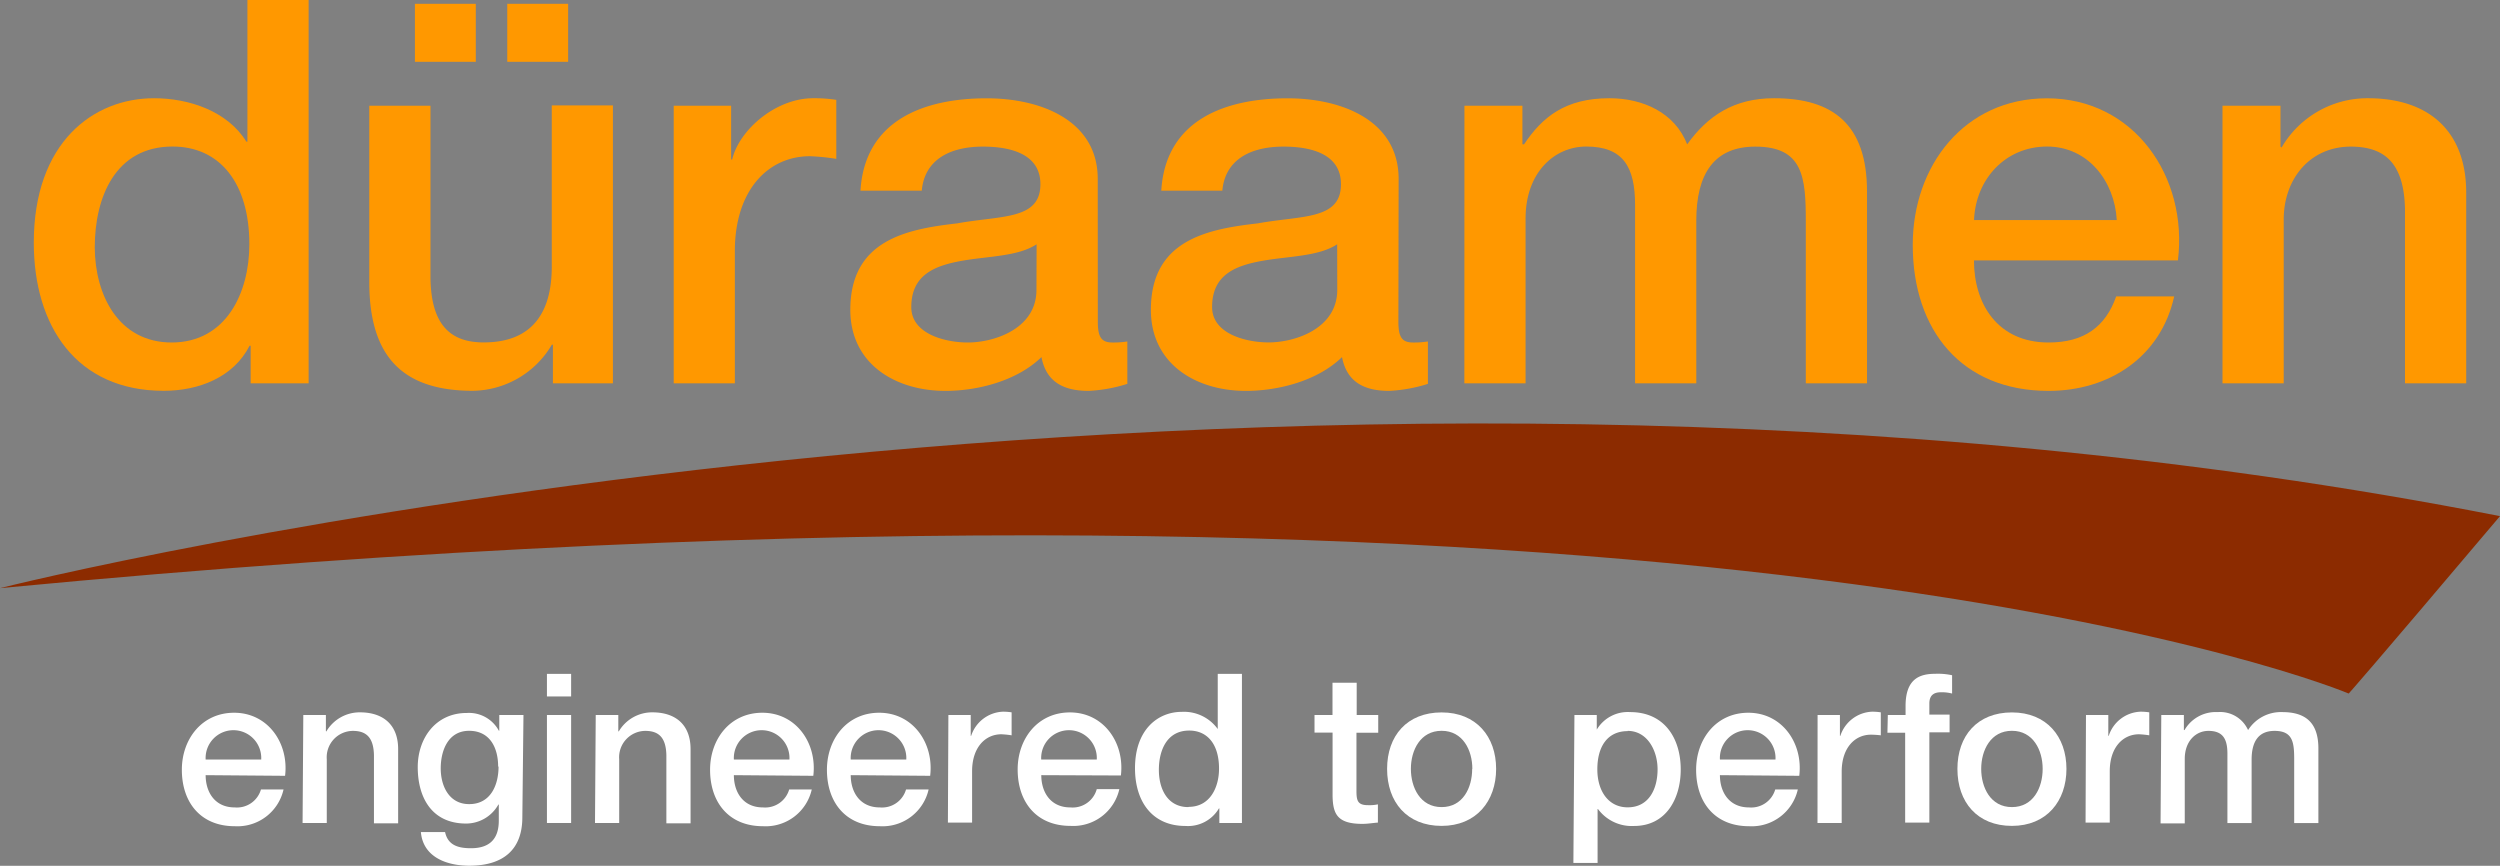 <svg xmlns="http://www.w3.org/2000/svg" viewBox="0 0 310 107.36"><rect x="0" y="0" width="310" height="107.36" fill="#808080" stroke="none"/><defs><style>.cls-1{fill:#8c2b00;}.cls-2{fill:#ff9800;}.cls-3{fill:#fff;}</style></defs><title>logo-with-tag</title><g id="Layer_2" data-name="Layer 2"><g id="Layer_1-2" data-name="Layer 1"><path class="cls-1" d="M0,72.93S155.45,33.69,310,64c-16.92,20-18.76,22-18.76,22S212.51,52.63,0,72.93"/><path class="cls-2" d="M38.27,47.53H31.08V42.87h-.13c-2,3.93-6.32,5.59-10.65,5.59-10.85,0-16.11-8.05-16.11-18.37,0-12.45,7.39-17.91,14.91-17.91,4.33,0,9.12,1.6,11.45,5.39h.13V0h7.59Zm-17-5.06c6.79,0,9.65-6.19,9.65-12.18,0-7.59-3.66-12.12-9.52-12.12-7.12,0-9.65,6.32-9.65,12.51C11.78,36.61,14.71,42.47,21.3,42.47Z"/><path class="cls-2" d="M76,47.53H68.56V42.74h-.13a11.55,11.55,0,0,1-9.79,5.72c-9,0-12.85-4.53-12.85-13.51V13.11h7.59v21.1c0,6.06,2.46,8.25,6.59,8.25,6.32,0,8.45-4.06,8.45-9.39v-20H76ZM51.45,7.66V.47H59V7.66Zm19-7.19V7.66H62.9V.47Z"/><path class="cls-2" d="M83.54,13.11h7.12v6.66h.13c.87-3.66,5.39-7.59,10.05-7.59a18,18,0,0,1,2.86.2v7.32a27.11,27.11,0,0,0-3.26-.33c-5.19,0-9.32,4.2-9.32,11.78V47.53H83.54Z"/><path class="cls-2" d="M136.13,39.88c0,1.86.4,2.59,1.8,2.59a10.66,10.66,0,0,0,1.86-.13V47.6a19,19,0,0,1-4.79.87c-3.06,0-5.26-1.06-5.86-4.19-3,2.93-7.86,4.19-11.91,4.19-6.19,0-11.79-3.33-11.79-10.05,0-8.59,6.86-10,13.25-10.72,5.46-1,10.32-.4,10.32-4.86,0-3.93-4.06-4.66-7.12-4.66-4.26,0-7.26,1.73-7.59,5.46H106.7c.53-8.85,8.06-11.45,15.64-11.45,6.72,0,13.78,2.73,13.78,10Zm-7.59-9.59c-2.33,1.53-6,1.46-9.32,2.06S113,34.08,113,38.08c0,3.39,4.33,4.39,7,4.39,3.33,0,8.52-1.73,8.52-6.52Z"/><path class="cls-2" d="M173.4,39.88c0,1.86.4,2.59,1.8,2.59a10.68,10.68,0,0,0,1.86-.13V47.6a19.05,19.05,0,0,1-4.79.87c-3.06,0-5.26-1.06-5.86-4.19-3,2.93-7.86,4.19-11.92,4.19-6.19,0-11.78-3.33-11.78-10.05,0-8.59,6.86-10,13.25-10.72,5.46-1,10.32-.4,10.32-4.86,0-3.93-4.06-4.66-7.12-4.66-4.26,0-7.26,1.73-7.59,5.46H144c.53-8.85,8.06-11.45,15.65-11.45,6.72,0,13.78,2.73,13.78,10Zm-7.59-9.59c-2.33,1.53-6,1.46-9.32,2.06s-6.19,1.73-6.19,5.72c0,3.39,4.33,4.39,7,4.39,3.33,0,8.52-1.73,8.52-6.52Z"/><path class="cls-2" d="M181.59,13.11h7.19v4.79h.2c2.26-3.39,5.13-5.72,10.58-5.72,4.19,0,8.12,1.8,9.65,5.72,2.53-3.53,5.79-5.72,10.78-5.72,7.26,0,11.52,3.2,11.52,11.58V47.53h-7.59V27.43c0-5.46-.33-9.25-6.26-9.25-5.13,0-7.32,3.4-7.32,9.19V47.53h-7.59V25.43c0-4.73-1.47-7.26-6.06-7.26-3.93,0-7.52,3.2-7.52,8.92V47.53h-7.59Z"/><path class="cls-2" d="M244.77,32.29c0,5.39,2.93,10.18,9.25,10.18,4.39,0,7.06-1.93,8.39-5.72h7.19c-1.66,7.52-8.06,11.72-15.58,11.72-10.78,0-16.84-7.52-16.84-18.11,0-9.79,6.39-18.17,16.64-18.17,10.85,0,17.51,9.79,16.24,20.1Zm17.71-5c-.27-4.79-3.53-9.12-8.65-9.12s-8.85,4-9.05,9.12Z"/><path class="cls-2" d="M275.59,13.11h7.19v5.06l.13.13a12.32,12.32,0,0,1,10.72-6.12c7.46,0,12.18,4,12.18,11.72V47.53h-7.59V25.9c-.13-5.39-2.26-7.72-6.72-7.72-5.06,0-8.32,4-8.32,9.05v20.3h-7.59Z"/><path class="cls-3" d="M25.5,96.12c0,2.1,1.14,4,3.6,4a3.1,3.1,0,0,0,3.26-2.23h2.8a5.86,5.86,0,0,1-6.06,4.56c-4.2,0-6.55-2.93-6.55-7,0-3.81,2.49-7.07,6.48-7.07,4.22,0,6.81,3.81,6.32,7.82Zm6.89-1.94a3.45,3.45,0,1,0-6.89,0Z"/><path class="cls-3" d="M37.61,88.66h2.8v2l.05.05a4.8,4.8,0,0,1,4.17-2.38c2.9,0,4.74,1.55,4.74,4.56v9.2h-3V93.63c-.05-2.1-.88-3-2.61-3a3.27,3.27,0,0,0-3.24,3.52v7.9h-3Z"/><path class="cls-3" d="M64.77,101.35c0,4-2.36,6-6.58,6-2.69,0-5.72-1-6-4.17h3c.36,1.68,1.71,2,3.21,2,2.38,0,3.45-1.22,3.45-3.42v-2h-.05a4.59,4.59,0,0,1-4,2.36c-4.25,0-6-3.21-6-7,0-3.6,2.25-6.71,6.06-6.71a4.21,4.21,0,0,1,4,2.2h.05V88.66h3Zm-3-6.3c0-2.3-1-4.43-3.6-4.43s-3.52,2.44-3.52,4.66,1.06,4.43,3.52,4.43C60.84,99.72,61.82,97.34,61.82,95.06Z"/><path class="cls-3" d="M67.82,83.56h3v2.8h-3Zm0,5.1h3v13.39h-3Z"/><path class="cls-3" d="M73.87,88.66h2.8v2l.05.05a4.8,4.8,0,0,1,4.17-2.38c2.9,0,4.74,1.55,4.74,4.56v9.2h-3V93.63c-.05-2.1-.88-3-2.61-3a3.27,3.27,0,0,0-3.24,3.52v7.9h-3Z"/><path class="cls-3" d="M91,96.12c0,2.1,1.14,4,3.6,4a3.1,3.1,0,0,0,3.26-2.23h2.8a5.86,5.86,0,0,1-6.06,4.56c-4.2,0-6.55-2.93-6.55-7,0-3.81,2.49-7.07,6.48-7.07,4.22,0,6.81,3.81,6.32,7.82Zm6.89-1.94a3.45,3.45,0,1,0-6.89,0Z"/><path class="cls-3" d="M105.49,96.12c0,2.1,1.14,4,3.6,4a3.1,3.1,0,0,0,3.26-2.23h2.8a5.86,5.86,0,0,1-6.06,4.56c-4.2,0-6.55-2.93-6.55-7,0-3.81,2.49-7.07,6.48-7.07,4.22,0,6.81,3.81,6.32,7.82Zm6.89-1.94a3.45,3.45,0,1,0-6.89,0Z"/><path class="cls-3" d="M117.6,88.66h2.77v2.59h.05a4.33,4.33,0,0,1,3.91-3,6.81,6.81,0,0,1,1.11.08v2.85a11,11,0,0,0-1.27-.13c-2,0-3.63,1.63-3.63,4.58v6.37h-3Z"/><path class="cls-3" d="M129.12,96.12c0,2.1,1.14,4,3.6,4A3.1,3.1,0,0,0,136,97.85h2.8a5.86,5.86,0,0,1-6.06,4.56c-4.2,0-6.55-2.93-6.55-7,0-3.81,2.49-7.07,6.48-7.07,4.22,0,6.81,3.81,6.32,7.82ZM136,94.18a3.45,3.45,0,1,0-6.89,0Z"/><path class="cls-3" d="M154,102.05h-2.8v-1.81h-.05a4.45,4.45,0,0,1-4.14,2.18c-4.22,0-6.27-3.13-6.27-7.15,0-4.84,2.87-7,5.8-7A5.16,5.16,0,0,1,151,90.4H151V83.56h3Zm-6.6-2c2.64,0,3.76-2.41,3.76-4.74,0-3-1.42-4.72-3.7-4.72-2.77,0-3.76,2.46-3.76,4.87S144.79,100.08,147.36,100.08Z"/><path class="cls-3" d="M163,88.66h2.23v-4h3v4h2.67v2.2H168.2V98c0,1.22.1,1.84,1.42,1.84a5,5,0,0,0,1.24-.1V102c-.65.05-1.27.16-1.92.16-3.08,0-3.65-1.19-3.7-3.42v-7.9H163Z"/><path class="cls-3" d="M172,95.34c0-4.09,2.46-7,6.76-7s6.76,3,6.76,7-2.46,7.07-6.76,7.07S172,99.46,172,95.34Zm10.57,0c0-2.31-1.17-4.72-3.81-4.72s-3.81,2.41-3.81,4.72,1.16,4.74,3.81,4.74S182.55,97.67,182.55,95.34Z"/><path class="cls-3" d="M195.23,88.66H198v1.81h0a4.48,4.48,0,0,1,4.14-2.17c4.22,0,6.27,3.21,6.27,7.12,0,3.6-1.81,7-5.78,7a5.21,5.21,0,0,1-4.48-2.1h-.05V107h-3Zm6.6,2c-2.49,0-3.76,1.89-3.76,4.74,0,2.69,1.38,4.71,3.76,4.71,2.7,0,3.71-2.38,3.71-4.71S204.27,90.63,201.83,90.63Z"/><path class="cls-3" d="M213.27,96.12c0,2.1,1.14,4,3.6,4a3.1,3.1,0,0,0,3.26-2.23h2.8a5.86,5.86,0,0,1-6.06,4.56c-4.2,0-6.55-2.93-6.55-7,0-3.81,2.49-7.07,6.47-7.07,4.22,0,6.81,3.81,6.32,7.82Zm6.89-1.94a3.45,3.45,0,1,0-6.89,0Z"/><path class="cls-3" d="M225.38,88.66h2.77v2.59h.05a4.33,4.33,0,0,1,3.91-3,6.82,6.82,0,0,1,1.11.08v2.85A11,11,0,0,0,232,91.1c-2,0-3.63,1.63-3.63,4.58v6.37h-3Z"/><path class="cls-3" d="M234.09,88.66h2.2V87.55c0-3.42,1.79-4,3.7-4a8.24,8.24,0,0,1,2.07.18V86a5,5,0,0,0-1.37-.16c-.8,0-1.45.29-1.45,1.4v1.37h2.51v2.2h-2.51v11.19h-3V90.86h-2.2Z"/><path class="cls-3" d="M242.72,95.34c0-4.09,2.46-7,6.76-7s6.76,3,6.76,7-2.46,7.07-6.76,7.07S242.72,99.46,242.72,95.34Zm10.57,0c0-2.31-1.17-4.72-3.81-4.72s-3.81,2.41-3.81,4.72,1.16,4.74,3.81,4.74S253.29,97.67,253.29,95.34Z"/><path class="cls-3" d="M258.66,88.66h2.77v2.59h.05a4.32,4.32,0,0,1,3.91-3,6.81,6.81,0,0,1,1.12.08v2.85a11,11,0,0,0-1.27-.13c-2,0-3.63,1.63-3.63,4.58v6.37h-3Z"/><path class="cls-3" d="M268,88.66h2.8v1.87h.08A4.47,4.47,0,0,1,275,88.3a3.79,3.79,0,0,1,3.76,2.23A4.83,4.83,0,0,1,283,88.3c2.82,0,4.48,1.24,4.48,4.51v9.25h-3V94.23c0-2.12-.13-3.6-2.43-3.6-2,0-2.85,1.32-2.85,3.58v7.85h-3v-8.6c0-1.84-.57-2.83-2.36-2.83-1.53,0-2.93,1.24-2.93,3.47v8h-3Z"/></g></g></svg>
